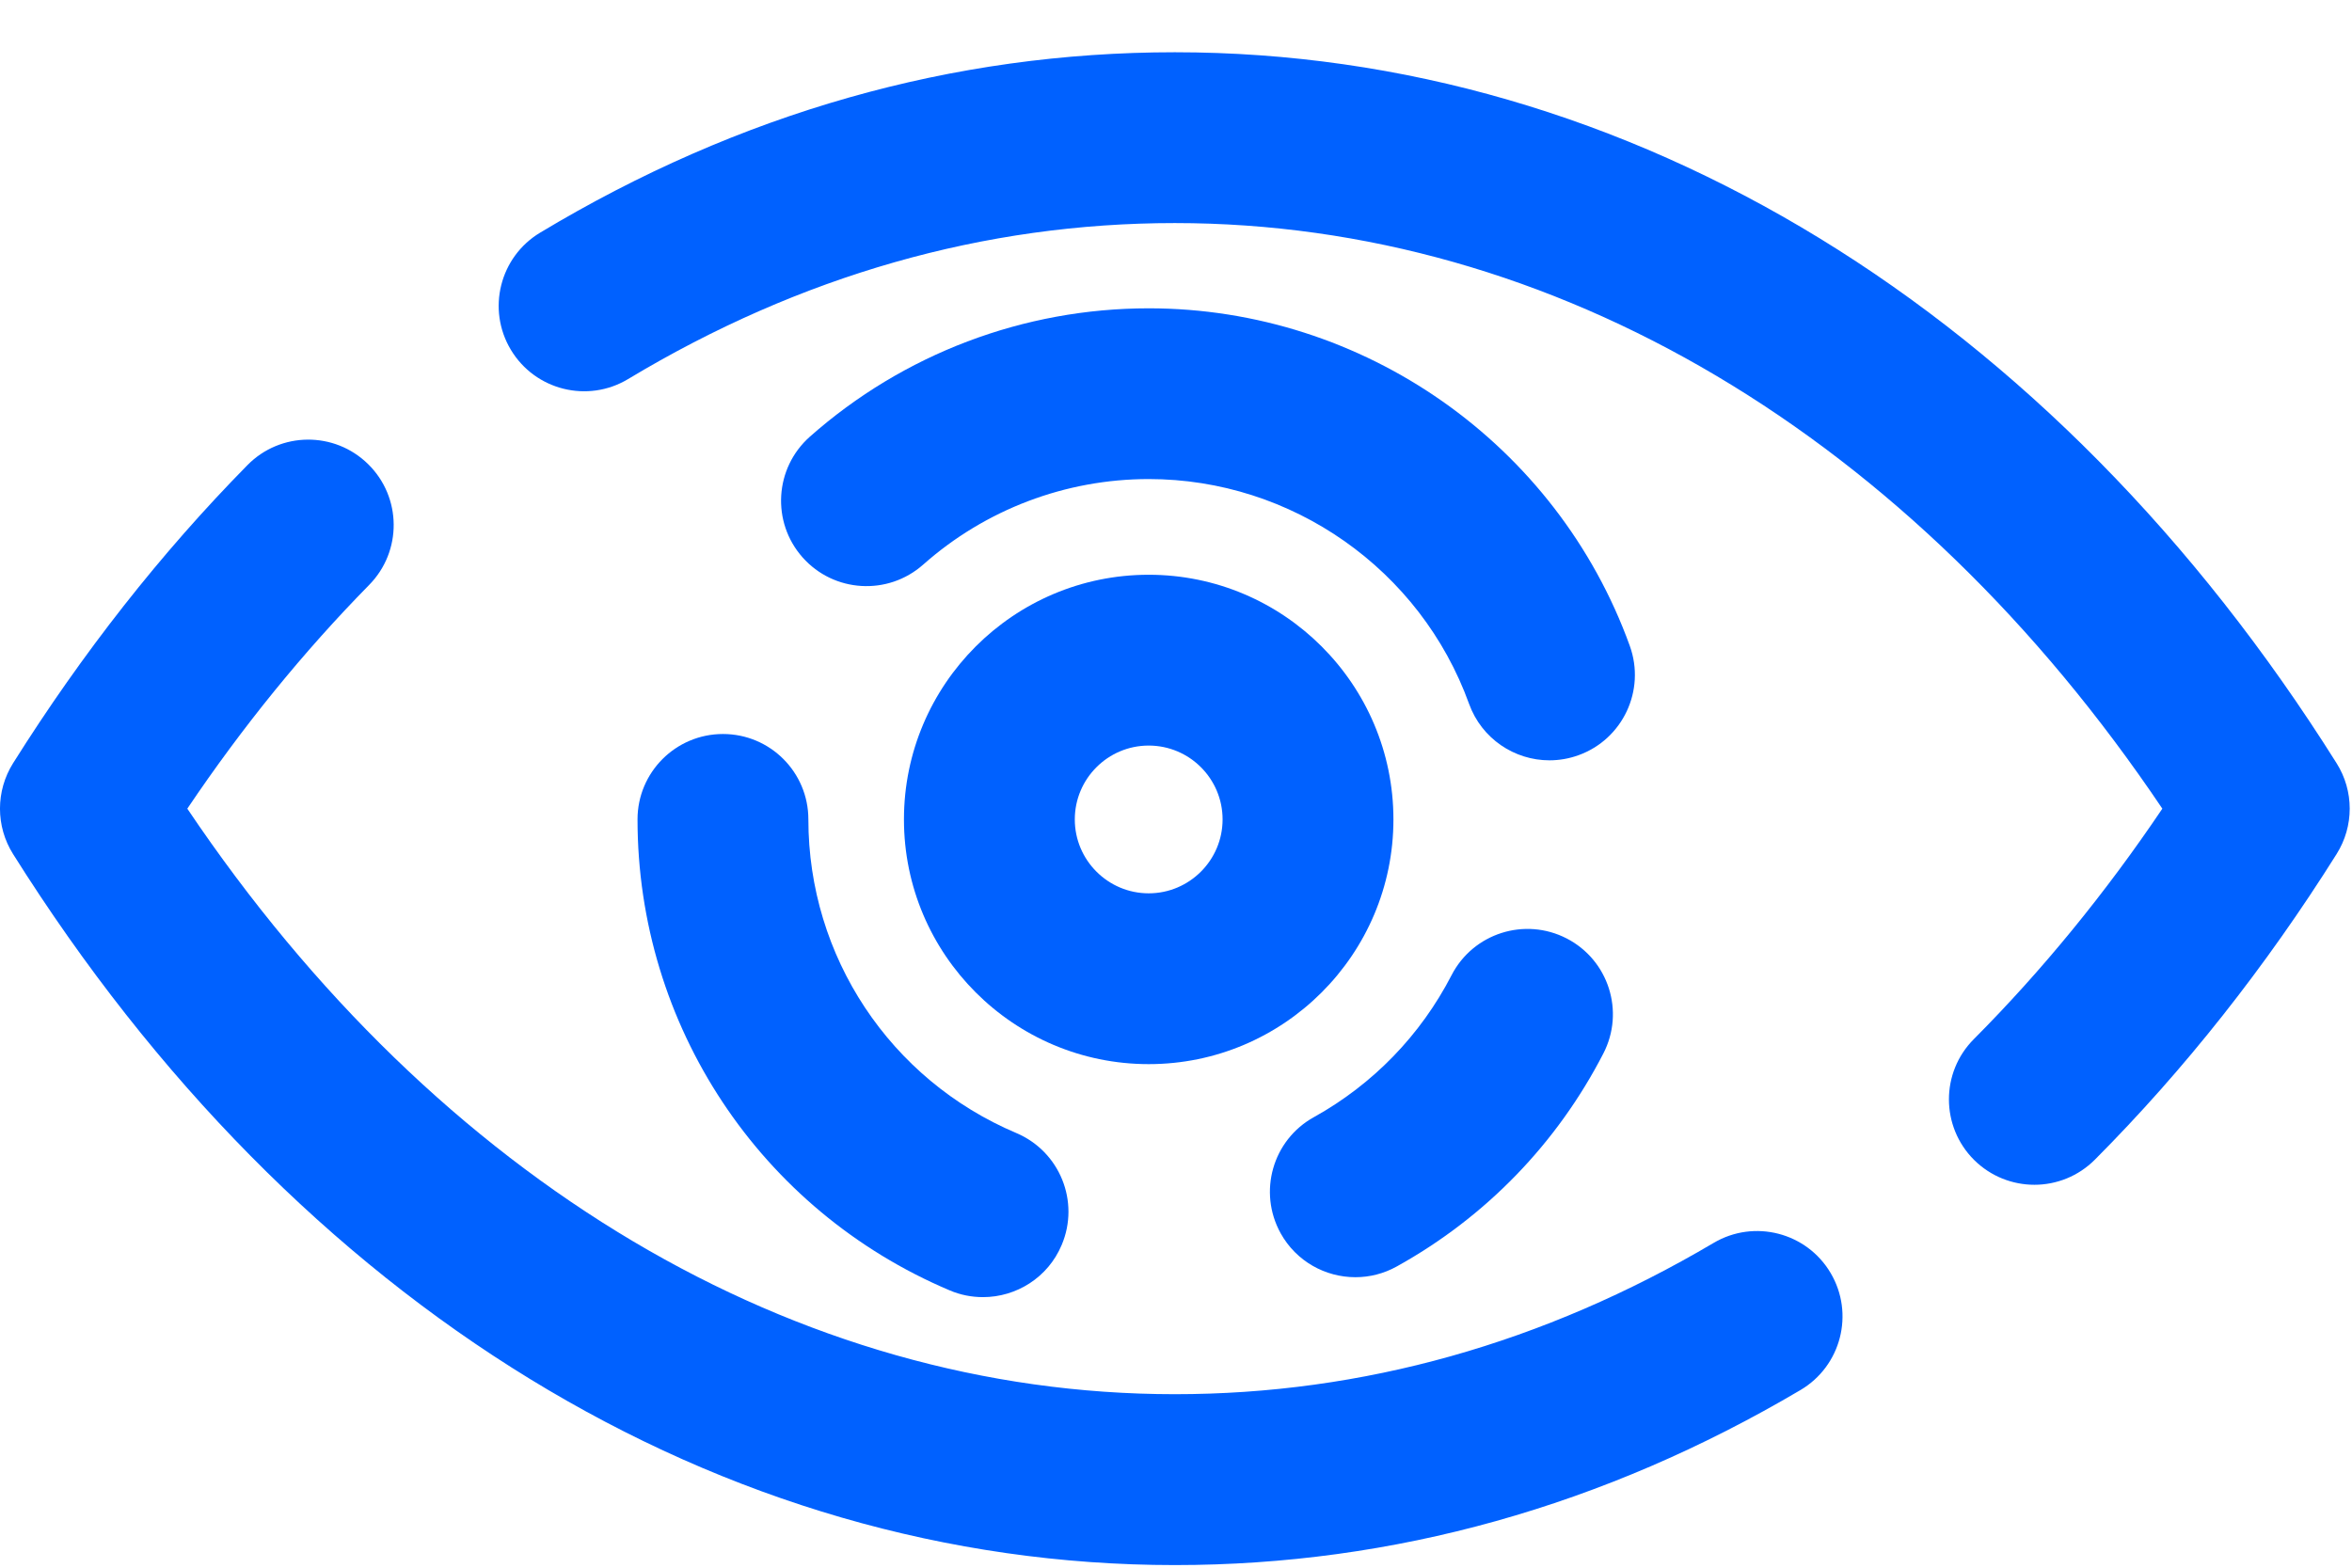 <svg width="36" height="24" viewBox="0 0 36 24" fill="none" xmlns="http://www.w3.org/2000/svg">
<g id="f_3" clip-path="url(#clip0_1166_50624)">
<g id="Group">
<path id="Vector" d="M17.582 16.291C15.516 16.291 13.836 14.611 13.836 12.545C13.836 10.479 15.516 8.799 17.582 8.799C19.648 8.799 21.328 10.479 21.328 12.545C21.328 14.611 19.648 16.291 17.582 16.291ZM17.582 11.414C16.958 11.414 16.451 11.921 16.451 12.545C16.451 13.168 16.958 13.676 17.582 13.676C18.206 13.676 18.713 13.168 18.713 12.545C18.713 11.921 18.206 11.414 17.582 11.414Z" fill="#0061FF"/>
<path id="Vector_2" d="M15.046 19.858C14.876 19.858 14.703 19.826 14.537 19.755C11.634 18.527 9.758 15.697 9.758 12.544C9.758 11.822 10.344 11.237 11.066 11.237C11.788 11.237 12.373 11.822 12.373 12.544C12.373 14.643 13.622 16.528 15.556 17.346C16.221 17.628 16.532 18.395 16.25 19.06C16.04 19.559 15.555 19.858 15.046 19.858Z" fill="#0061FF"/>
<path id="Vector_3" d="M20.746 19.553C20.287 19.553 19.841 19.311 19.602 18.881C19.252 18.249 19.478 17.453 20.11 17.103C21.015 16.6 21.744 15.848 22.218 14.929C22.549 14.287 23.338 14.036 23.98 14.367C24.621 14.698 24.873 15.486 24.541 16.128C23.831 17.507 22.737 18.635 21.38 19.388C21.179 19.5 20.962 19.553 20.746 19.553Z" fill="#0061FF"/>
<path id="Vector_4" d="M23.716 11.64C23.181 11.64 22.679 11.309 22.486 10.776C21.743 8.718 19.773 7.334 17.583 7.334C16.309 7.334 15.082 7.8 14.13 8.644C13.589 9.123 12.763 9.073 12.284 8.533C11.805 7.992 11.855 7.166 12.395 6.686C13.827 5.418 15.669 4.72 17.583 4.72C20.872 4.72 23.83 6.797 24.946 9.888C25.191 10.568 24.839 11.317 24.16 11.562C24.013 11.615 23.863 11.64 23.716 11.64Z" fill="#0061FF"/>
<path id="Vector_5" d="M17.982 23.96C11.027 23.96 4.547 19.993 0.2 13.075C-0.067 12.65 -0.067 12.11 0.2 11.684C1.258 10 2.464 8.465 3.786 7.122C4.292 6.606 5.12 6.599 5.635 7.106C6.15 7.612 6.157 8.44 5.65 8.955C4.645 9.978 3.71 11.127 2.867 12.38C6.709 18.089 12.178 21.344 17.982 21.344C20.853 21.344 23.628 20.565 26.229 19.028C26.85 18.661 27.653 18.867 28.02 19.489C28.387 20.11 28.181 20.912 27.559 21.28C24.55 23.058 21.327 23.96 17.982 23.96Z" fill="#0061FF"/>
<path id="Vector_6" d="M31.139 18.138C30.805 18.138 30.471 18.011 30.215 17.757C29.704 17.247 29.702 16.419 30.212 15.908C31.257 14.858 32.225 13.674 33.097 12.38C29.256 6.67 23.787 3.415 17.982 3.415C15.065 3.415 12.249 4.218 9.614 5.803C8.996 6.175 8.192 5.975 7.82 5.356C7.448 4.738 7.648 3.934 8.267 3.562C11.315 1.729 14.583 0.8 17.982 0.8C24.937 0.8 31.418 4.767 35.764 11.684C36.032 12.109 36.032 12.65 35.764 13.075C34.676 14.807 33.431 16.381 32.065 17.753C31.81 18.009 31.474 18.138 31.139 18.138Z" fill="#0061FF"/>
</g>
</g>
<defs>
<clipPath id="clip0_1166_50624">
<rect width="36" height="23.2" fill="white" transform="translate(0 0.801)"/>
</clipPath>
</defs>
</svg>
